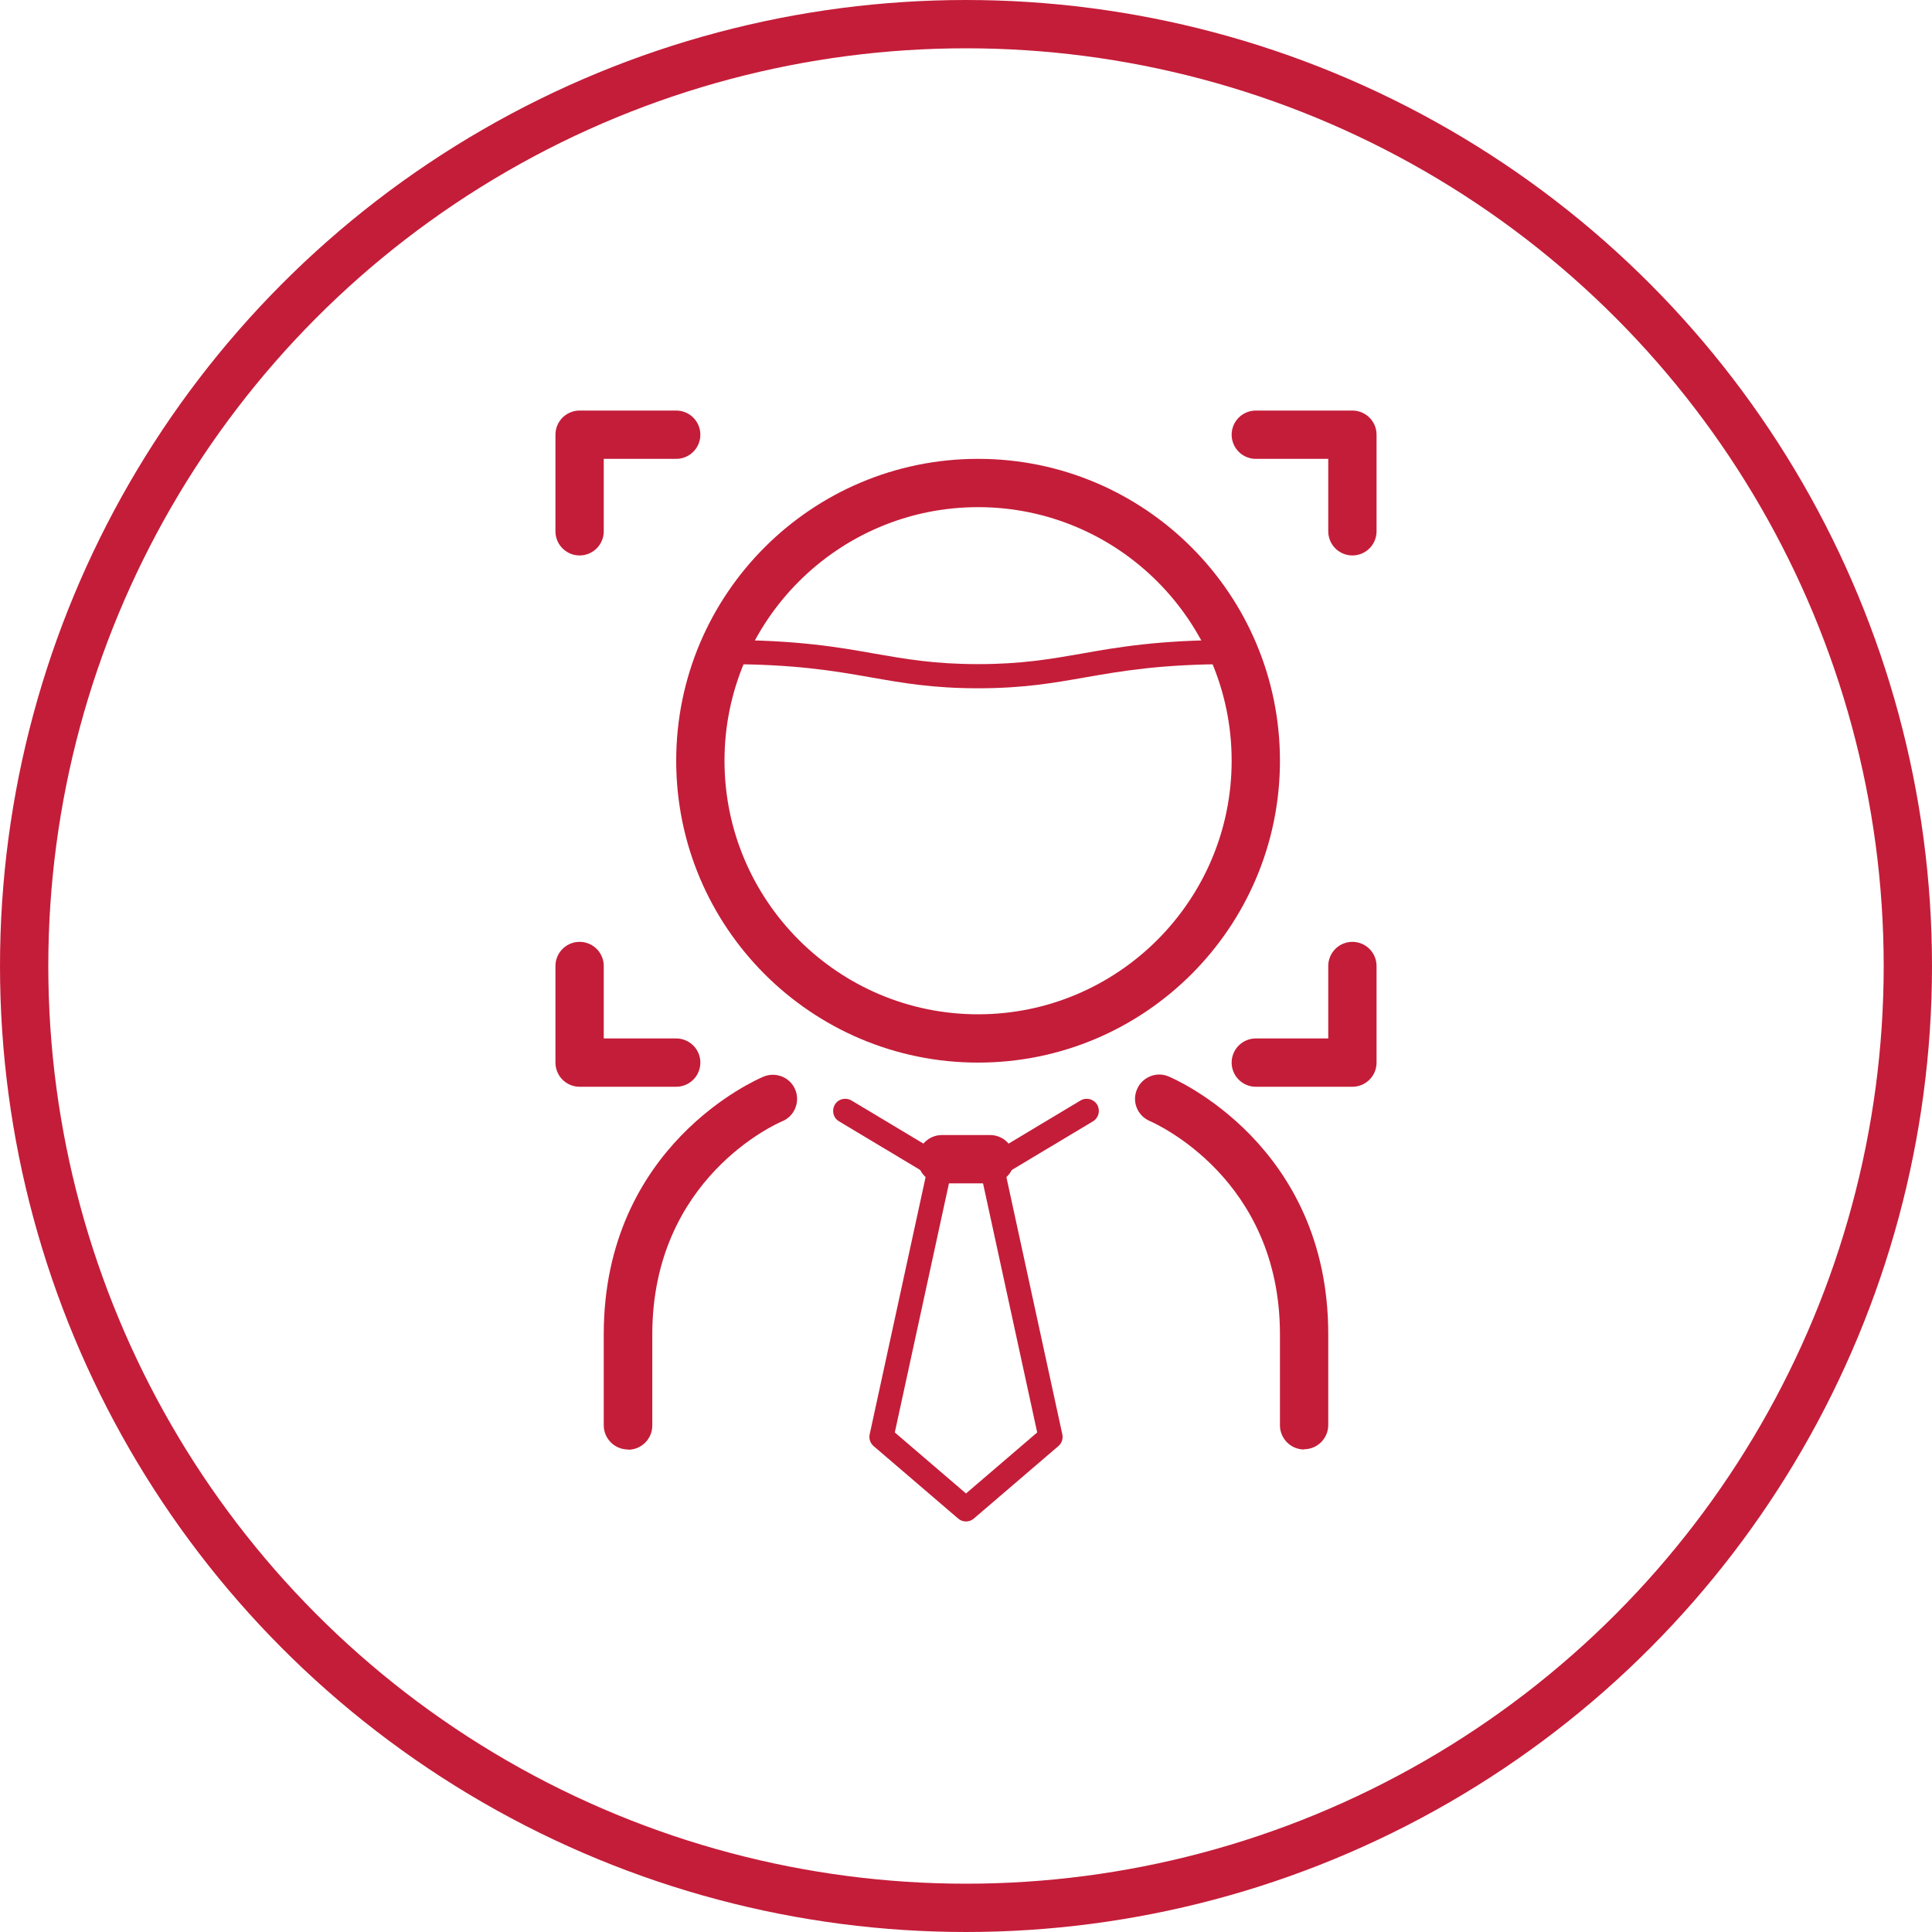 <svg width="80" height="80" viewBox="0 0 80 80" fill="none" xmlns="http://www.w3.org/2000/svg">
<circle cx="40" cy="40" r="39" stroke="#C41D39" stroke-width="2"/>
<path d="M40.5 21C46.29 21 51 25.71 51 31.5C51 37.29 46.29 42 40.5 42C34.71 42 30 37.29 30 31.5C30 25.71 34.71 21 40.5 21ZM40.5 19C33.6 19 28 24.6 28 31.5C28 38.4 33.6 44 40.5 44C47.4 44 53 38.4 53 31.5C53 24.6 47.4 19 40.5 19Z" fill="#C41D39"/>
<path d="M40.5 28.5C38.62 28.5 37.38 28.28 36.07 28.05C34.53 27.78 32.93 27.5 30 27.5V26.5C33.01 26.5 34.73 26.8 36.24 27.07C37.51 27.29 38.7 27.5 40.5 27.5C42.3 27.5 43.49 27.29 44.76 27.07C46.27 26.8 47.99 26.5 51 26.5V27.5C48.08 27.5 46.48 27.78 44.93 28.05C43.62 28.28 42.38 28.5 40.5 28.5Z" fill="#C41D39"/>
<path d="M26 60.02C25.45 60.02 25 59.57 25 59.02V55.25C25 47.42 31.35 44.69 31.62 44.58C32.13 44.37 32.72 44.61 32.93 45.12C33.14 45.63 32.9 46.22 32.39 46.43C32.17 46.52 27.01 48.79 27.01 55.26V59.03C27.01 59.58 26.56 60.03 26.01 60.03L26 60.02Z" fill="#C41D39"/>
<path d="M54 60.02C53.45 60.02 53 59.57 53 59.02V55.25C53 48.79 47.83 46.52 47.61 46.42C47.1 46.2 46.86 45.62 47.08 45.11C47.29 44.6 47.88 44.36 48.38 44.57C48.65 44.68 55 47.42 55 55.24V59.01C55 59.56 54.55 60.01 54 60.01V60.02Z" fill="#C41D39"/>
<path d="M38.92 48.85C38.83 48.85 38.74 48.83 38.66 48.78L34.74 46.43C34.5 46.29 34.43 45.98 34.57 45.74C34.71 45.5 35.02 45.43 35.26 45.57L39.18 47.92C39.42 48.06 39.49 48.37 39.35 48.61C39.26 48.77 39.09 48.85 38.92 48.85Z" fill="#C41D39"/>
<path d="M41.08 48.85C40.91 48.85 40.74 48.76 40.65 48.61C40.51 48.37 40.58 48.07 40.82 47.92L44.74 45.57C44.98 45.43 45.28 45.5 45.43 45.74C45.57 45.98 45.5 46.28 45.26 46.43L41.34 48.78C41.26 48.83 41.17 48.85 41.08 48.85Z" fill="#C41D39"/>
<path d="M41 48L43.5 59.5L40 62.5L36.5 59.5L39 48" stroke="#C41D39" stroke-linecap="round" stroke-linejoin="round"/>
<path d="M39 48H41" stroke="#C41D39" stroke-width="2" stroke-linecap="round" stroke-linejoin="round"/>
<path d="M24 22V18H28" stroke="#C41D39" stroke-width="2" stroke-linecap="round" stroke-linejoin="round"/>
<path d="M56 22V18H52" stroke="#C41D39" stroke-width="2" stroke-linecap="round" stroke-linejoin="round"/>
<path d="M24 40V44H28" stroke="#C41D39" stroke-width="2" stroke-linecap="round" stroke-linejoin="round"/>
<path d="M56 40V44H52" stroke="#C41D39" stroke-width="2" stroke-linecap="round" stroke-linejoin="round"/>
</svg>
